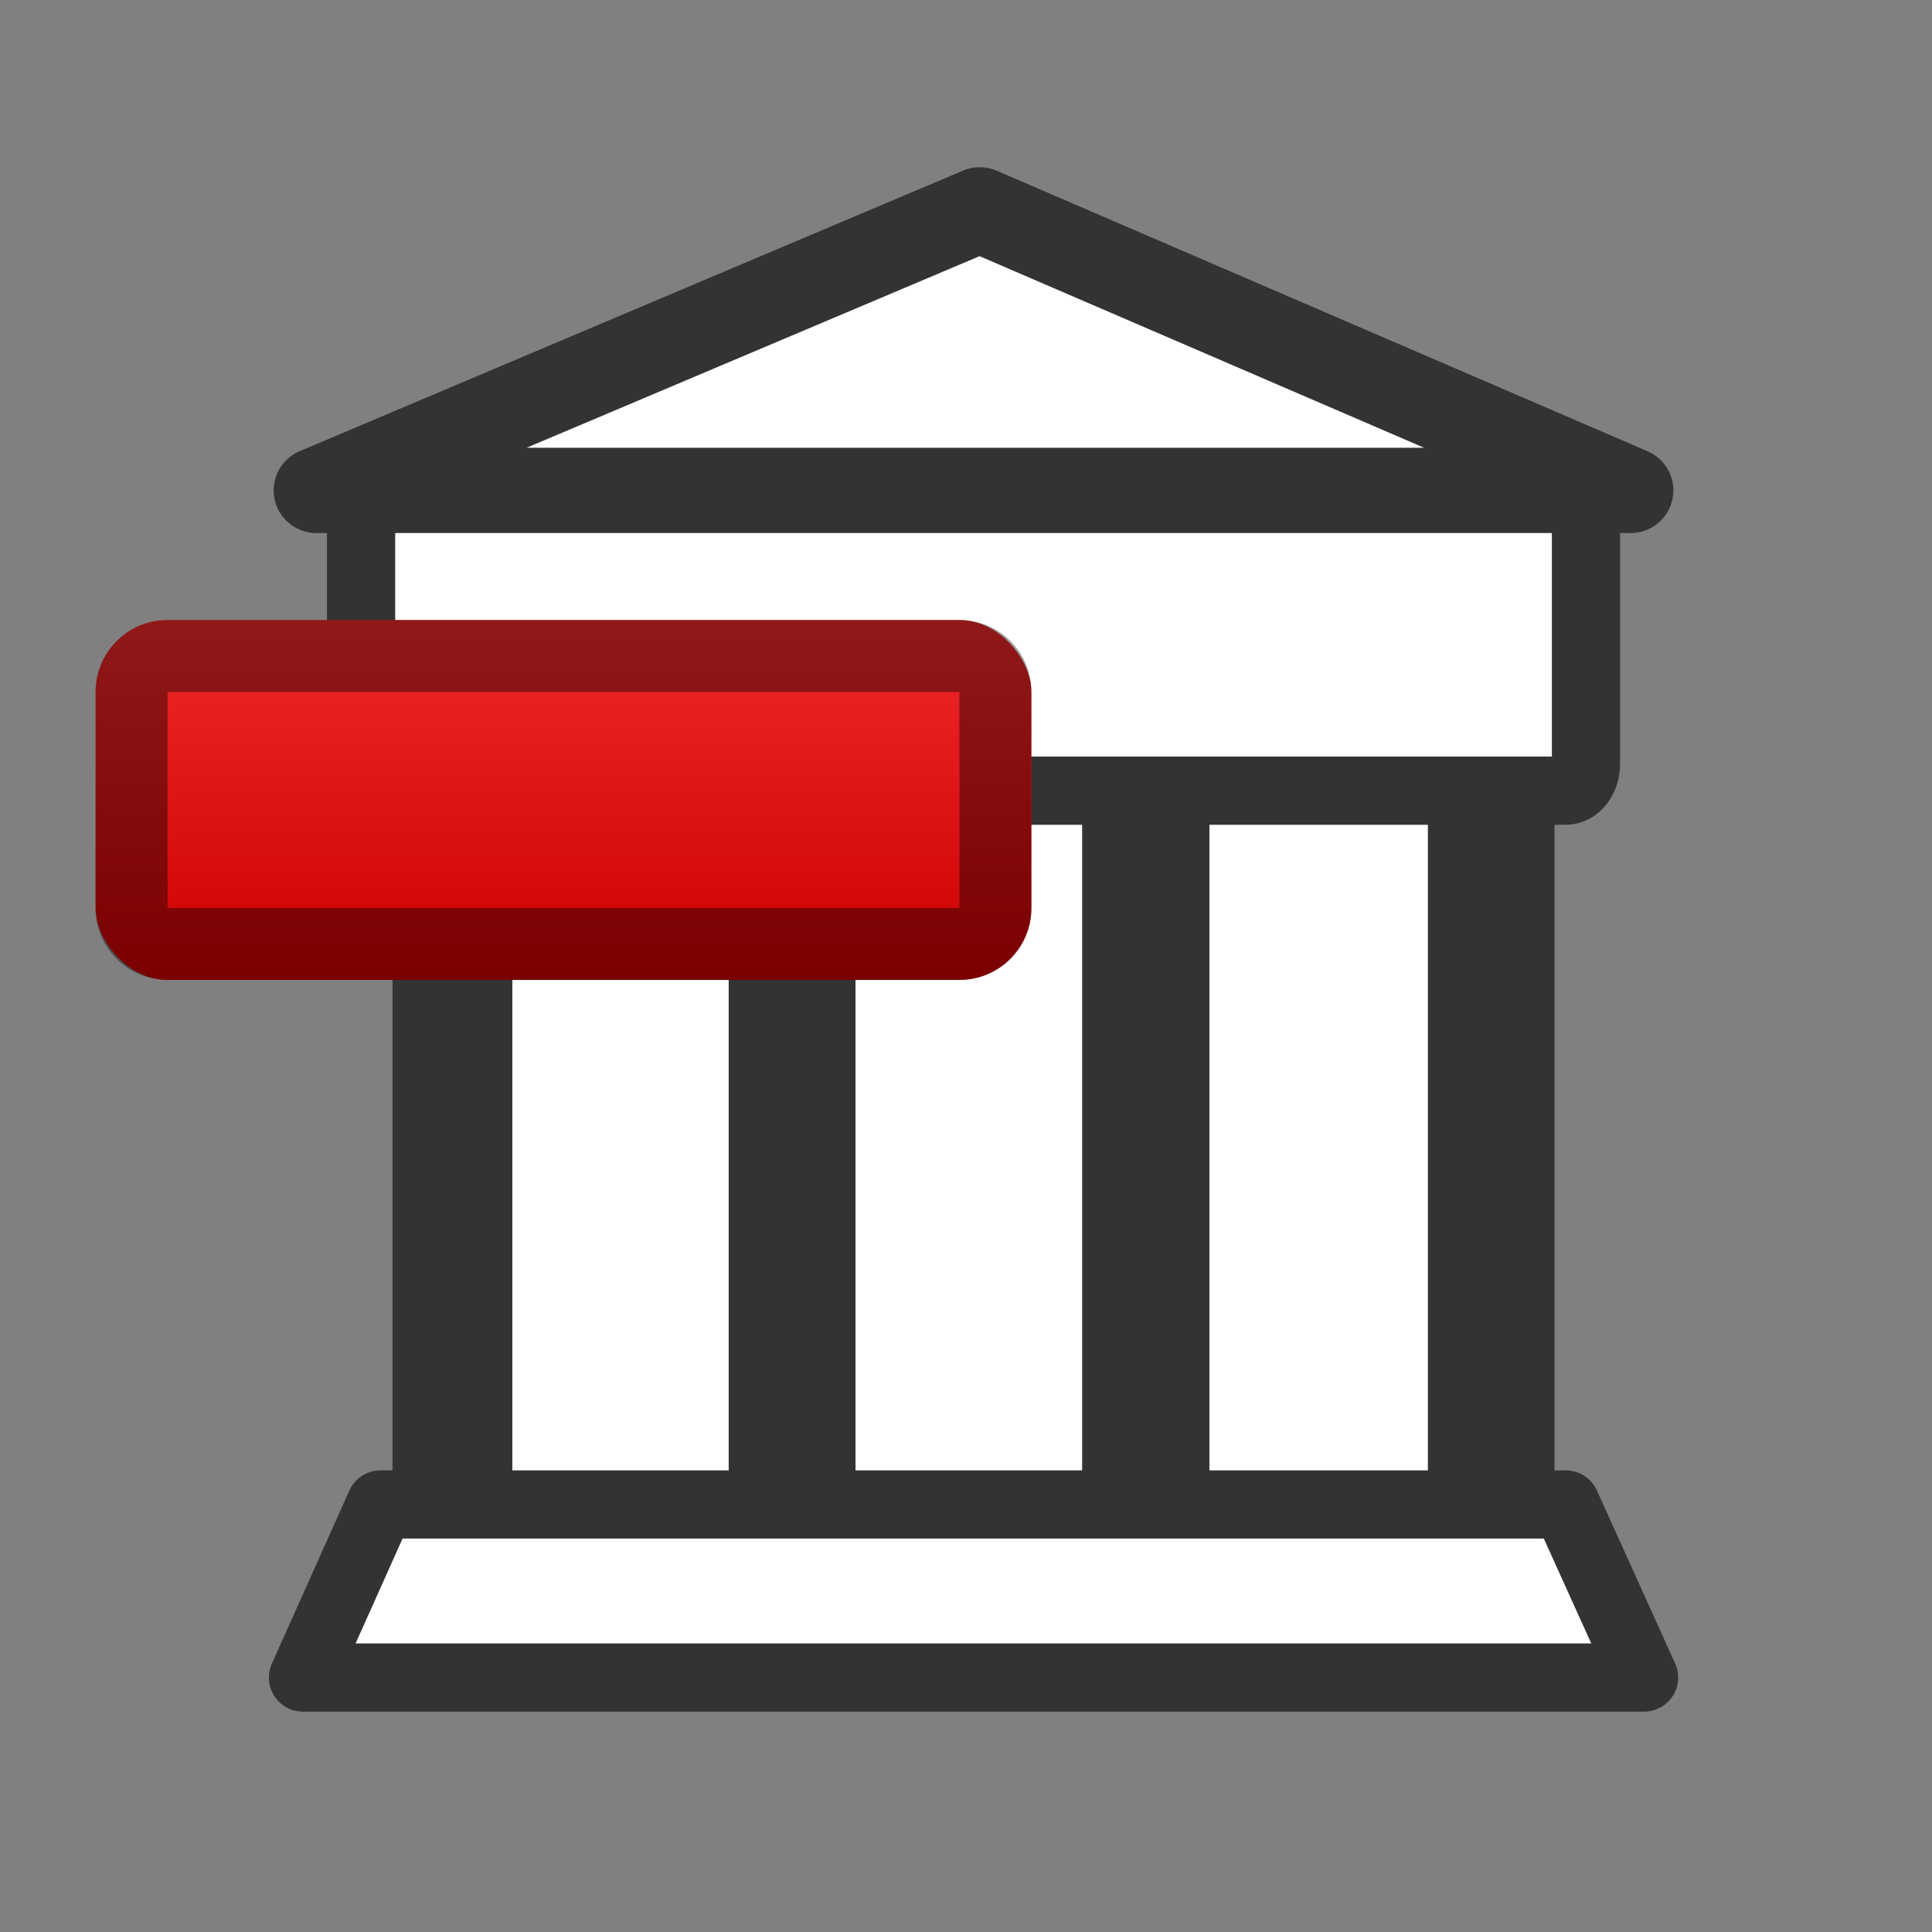<?xml version="1.0" encoding="UTF-8" standalone="no"?>
<svg
   xmlns:dc="http://purl.org/dc/elements/1.1/"
   xmlns:cc="http://creativecommons.org/ns#"
   xmlns:rdf="http://www.w3.org/1999/02/22-rdf-syntax-ns#"
   xmlns:svg="http://www.w3.org/2000/svg"
   xmlns="http://www.w3.org/2000/svg"
   xmlns:xlink="http://www.w3.org/1999/xlink"
   xmlns:sodipodi="http://sodipodi.sourceforge.net/DTD/sodipodi-0.dtd"
   xmlns:inkscape="http://www.inkscape.org/namespaces/inkscape"
   id="svg1"
   sodipodi:docname="eqz-liabilities.svg"
   viewBox="0 0 48 48"
   sodipodi:version="0.32"
   _SVGFile__filename="oldscale/apps/apollon.svg"
   version="1.0"
   y="0"
   x="0"
   inkscape:version="0.92.4 5da689c313, 2019-01-14"
   width="48"
   height="48"
   inkscape:export-filename="/home/hanna/Utveckling/Eqonomize/data/64/eqz-liabilities.png"
   inkscape:export-xdpi="128"
   inkscape:export-ydpi="128">
  <rect x="0" y="0" width="48" height="48" fill="#808080" stroke="none"/>
  <defs
     id="defs22">
    <linearGradient
       gradientTransform="matrix(1.788,0,0,1.788,2.375,-13.212)"
       inkscape:collect="always"
       xlink:href="#linearGradient3827"
       id="linearGradient3833"
       x1="5"
       y1="21"
       x2="5"
       y2="16"
       gradientUnits="userSpaceOnUse" />
    <linearGradient
       id="linearGradient3827">
      <stop
         style="stop-color:#cc0001;stop-opacity:1"
         offset="0"
         id="stop3829" />
      <stop
         style="stop-color:#ef292a;stop-opacity:1"
         offset="1"
         id="stop3831" />
    </linearGradient>
  </defs>
  <sodipodi:namedview
     id="base"
     bordercolor="#666666"
     inkscape:pageshadow="2"
     inkscape:window-y="0"
     pagecolor="#ffffff"
     inkscape:window-height="699"
     inkscape:zoom="16"
     inkscape:window-x="0"
     borderopacity="1.0"
     inkscape:current-layer="svg1"
     inkscape:cx="8.063876"
     inkscape:cy="11.635821"
     inkscape:window-width="1024"
     inkscape:pageopacity="0.0"
     showgrid="false" />
  <path
     style="opacity:1;fill:#ffffff;fill-opacity:1;stroke:#333333;stroke-width:3.061;stroke-linecap:butt;stroke-linejoin:miter;stroke-miterlimit:4;stroke-dasharray:none;stroke-dashoffset:0;stroke-opacity:1"
     d="m 19.706,18.884 c -0.083,0 -0.149,0.117 -0.149,0.262 v 19.533 c 0,0.145 0.067,0.263 0.149,0.263 h 8.561 c 0.083,0 0.149,-0.117 0.149,-0.263 V 19.146 c 0,-0.145 -0.067,-0.262 -0.149,-0.262 z"
     id="rect4139-3"
     inkscape:connector-curvature="0" />
  <path
     style="opacity:1;fill:#ffffff;fill-opacity:1;stroke:#333333;stroke-width:3.007;stroke-linecap:butt;stroke-linejoin:miter;stroke-miterlimit:4;stroke-dasharray:none;stroke-dashoffset:0;stroke-opacity:1"
     d="m 28.576,18.884 c -0.08,0 -0.144,0.117 -0.144,0.262 v 19.533 c 0,0.145 0.064,0.263 0.144,0.263 h 8.259 c 0.08,0 0.144,-0.117 0.144,-0.263 V 19.146 c 0,-0.145 -0.064,-0.262 -0.144,-0.262 z"
     id="rect4139-6"
     inkscape:connector-curvature="0" />
  <path
     style="opacity:1;fill:#ffffff;fill-opacity:1;stroke:#333333;stroke-width:2.972;stroke-linecap:butt;stroke-linejoin:miter;stroke-miterlimit:4;stroke-dasharray:none;stroke-dashoffset:0;stroke-opacity:1"
     d="m 11.383,18.161 c -0.078,0 -0.14,0.117 -0.14,0.262 V 37.956 c 0,0.145 0.063,0.263 0.14,0.263 h 8.067 c 0.078,0 0.14,-0.117 0.14,-0.263 V 18.423 c 0,-0.145 -0.063,-0.262 -0.14,-0.262 z"
     id="rect4139"
     inkscape:connector-curvature="0" />
  <path
     inkscape:connector-curvature="0"
     d="M 9.453,37.378 7.527,41.678 H 40.847 L 38.902,37.378 H 9.454 Z"
     style="fill:#ffffff;fill-rule:evenodd;stroke:#333333;stroke-width:1.694;stroke-linecap:round;stroke-linejoin:round;stroke-miterlimit:4;stroke-dasharray:none"
     id="path828" />
  <path
     inkscape:connector-curvature="0"
     d="M 11.216,37.878 V 19.436"
     style="fill:none;stroke:#333333;stroke-width:2.929;stroke-miterlimit:4;stroke-dasharray:none"
     id="path829" />
  <path
     inkscape:connector-curvature="0"
     d="M 19.79,37.878 V 19.436"
     style="fill:#333333;stroke:#333333;stroke-width:2.929;stroke-miterlimit:4;stroke-dasharray:none"
     id="path830" />
  <path
     inkscape:connector-curvature="0"
     d="M 28.583,37.878 V 19.436"
     style="fill:none;stroke:#333333;stroke-width:2.929;stroke-miterlimit:4;stroke-dasharray:none"
     id="path832" />
  <path
     inkscape:connector-curvature="0"
     d="M 37.157,37.878 V 19.436"
     style="fill:none;stroke:#333333;stroke-width:2.929;stroke-miterlimit:4;stroke-dasharray:none"
     id="path833" />
  <path
     inkscape:connector-curvature="0"
     d="m 9.471,12.184 c -0.277,0 -0.5,0.301 -0.5,0.674 v 6.112 c 0,0.373 0.223,0.674 0.5,0.674 H 38.903 c 0.277,0 0.5,-0.301 0.5,-0.674 v -6.112 c 0,-0.373 -0.223,-0.674 -0.5,-0.674 z"
     style="fill:#ffffff;fill-rule:evenodd;stroke:#333333;stroke-width:1.694;stroke-miterlimit:4;stroke-dasharray:none"
     id="rect836" />
  <path
     inkscape:connector-curvature="0"
     d="M 7.859,12.184 H 40.515 L 24.341,5.213 Z"
     style="fill:#ffffff;fill-rule:evenodd;stroke:#333333;stroke-width:2.118;stroke-linecap:round;stroke-linejoin:round;stroke-miterlimit:4;stroke-dasharray:none"
     id="path837" />
  <rect
     style="opacity:1;fill:url(#linearGradient3833);fill-opacity:1;stroke:none"
     id="rect3036"
     width="23.25"
     height="8.942"
     x="2.375"
     y="15.404"
     rx="1.788"
     ry="1.788" />
  <path
     inkscape:connector-curvature="0"
     style="opacity:0.4;fill:#000000;fill-opacity:1;stroke:none"
     d="m 4.163,15.404 c -0.991,0 -1.788,0.798 -1.788,1.788 v 5.365 c 0,0.991 0.798,1.788 1.788,1.788 h 19.673 c 0.991,0 1.788,-0.798 1.788,-1.788 v -5.365 c 0,-0.991 -0.798,-1.788 -1.788,-1.788 z m 0,1.788 h 19.673 v 5.365 H 4.163 Z"
     id="rect3043" />
</svg>
